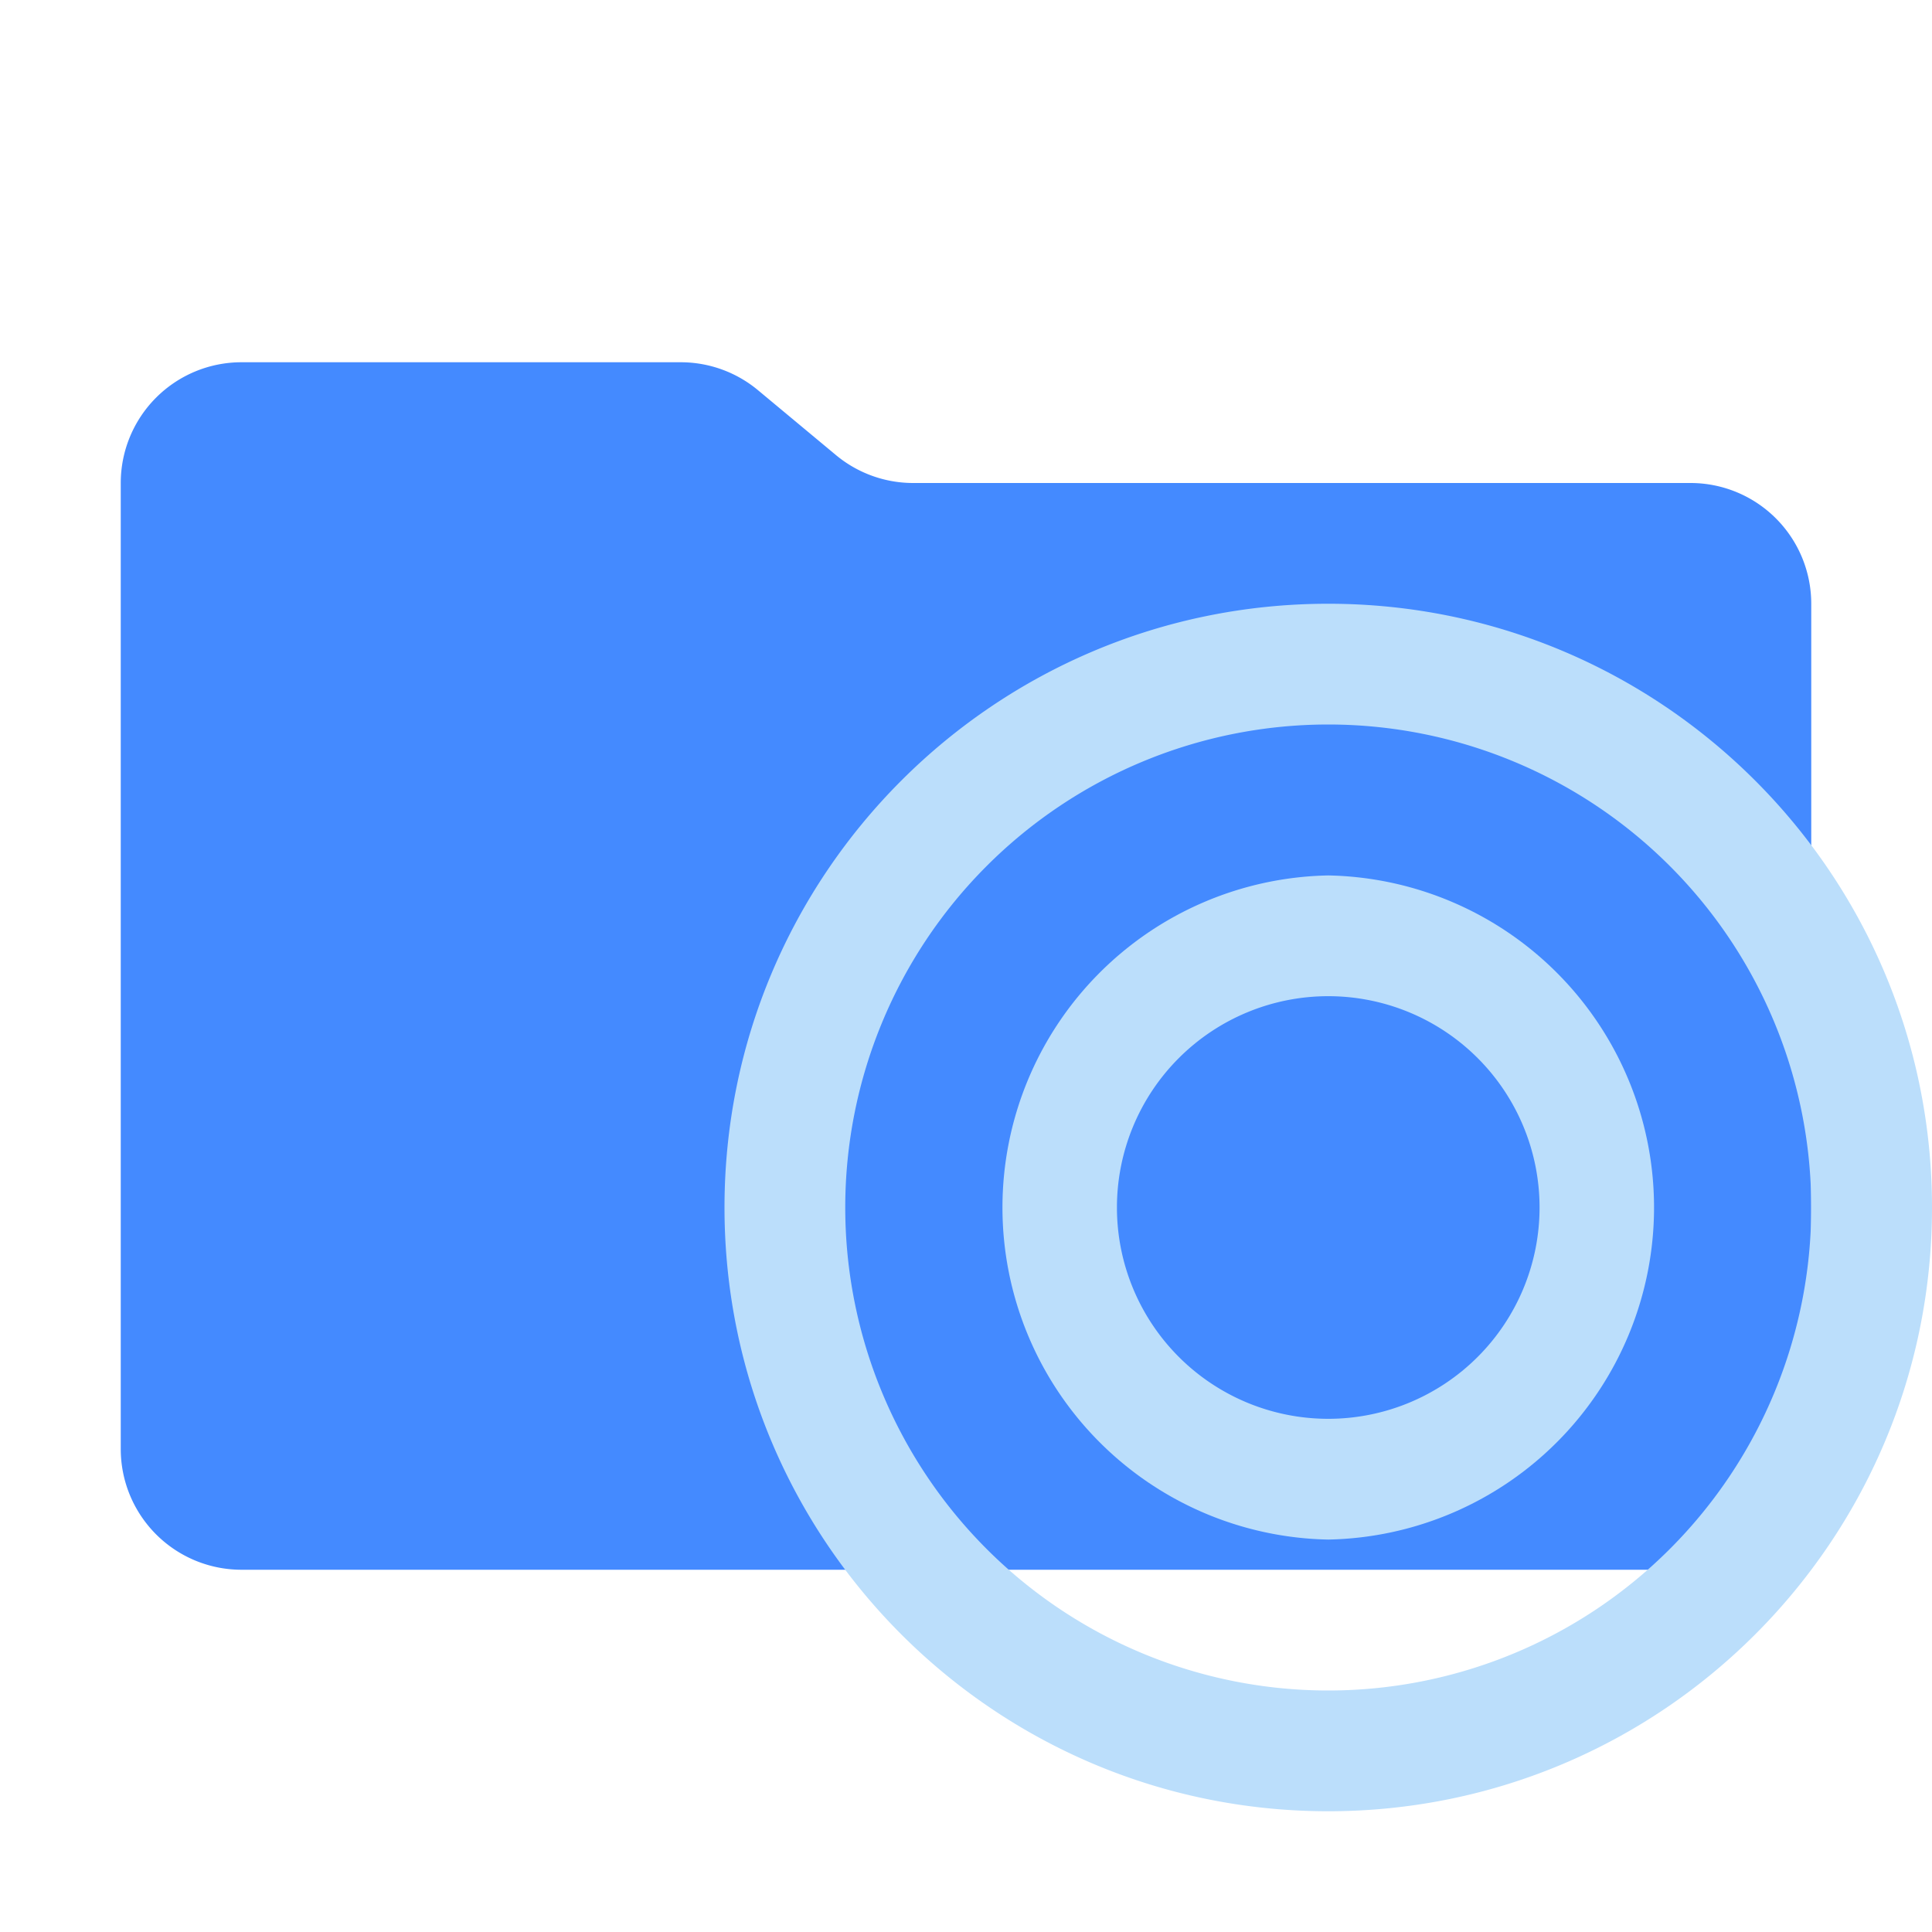 <svg viewBox="0 0 32 32" fill="none" xmlns="http://www.w3.org/2000/svg"><path d="M13.844 7.536l-1.288-1.072A2 2 0 0011.276 6H4a2 2 0 00-2 2v16a2 2 0 002 2h24a2 2 0 002-2V10a2 2 0 00-2-2H15.124a2 2 0 01-1.28-.464z" fill="#448AFF"/><path d="M22 14.5a5.501 5.501 0 010 11 5.501 5.501 0 010-11zm0 2a3.5 3.5 0 000 7 3.5 3.5 0 000-7z" fill="#BBDEFB"/><path d="M22 10c5.523 0 10 4.477 10 10s-4.477 10-10 10-10-4.477-10-10 4.477-10 10-10zm0 2a8 8 0 100 16 8 8 0 000-16z" fill="#BBDEFB"/></svg>
